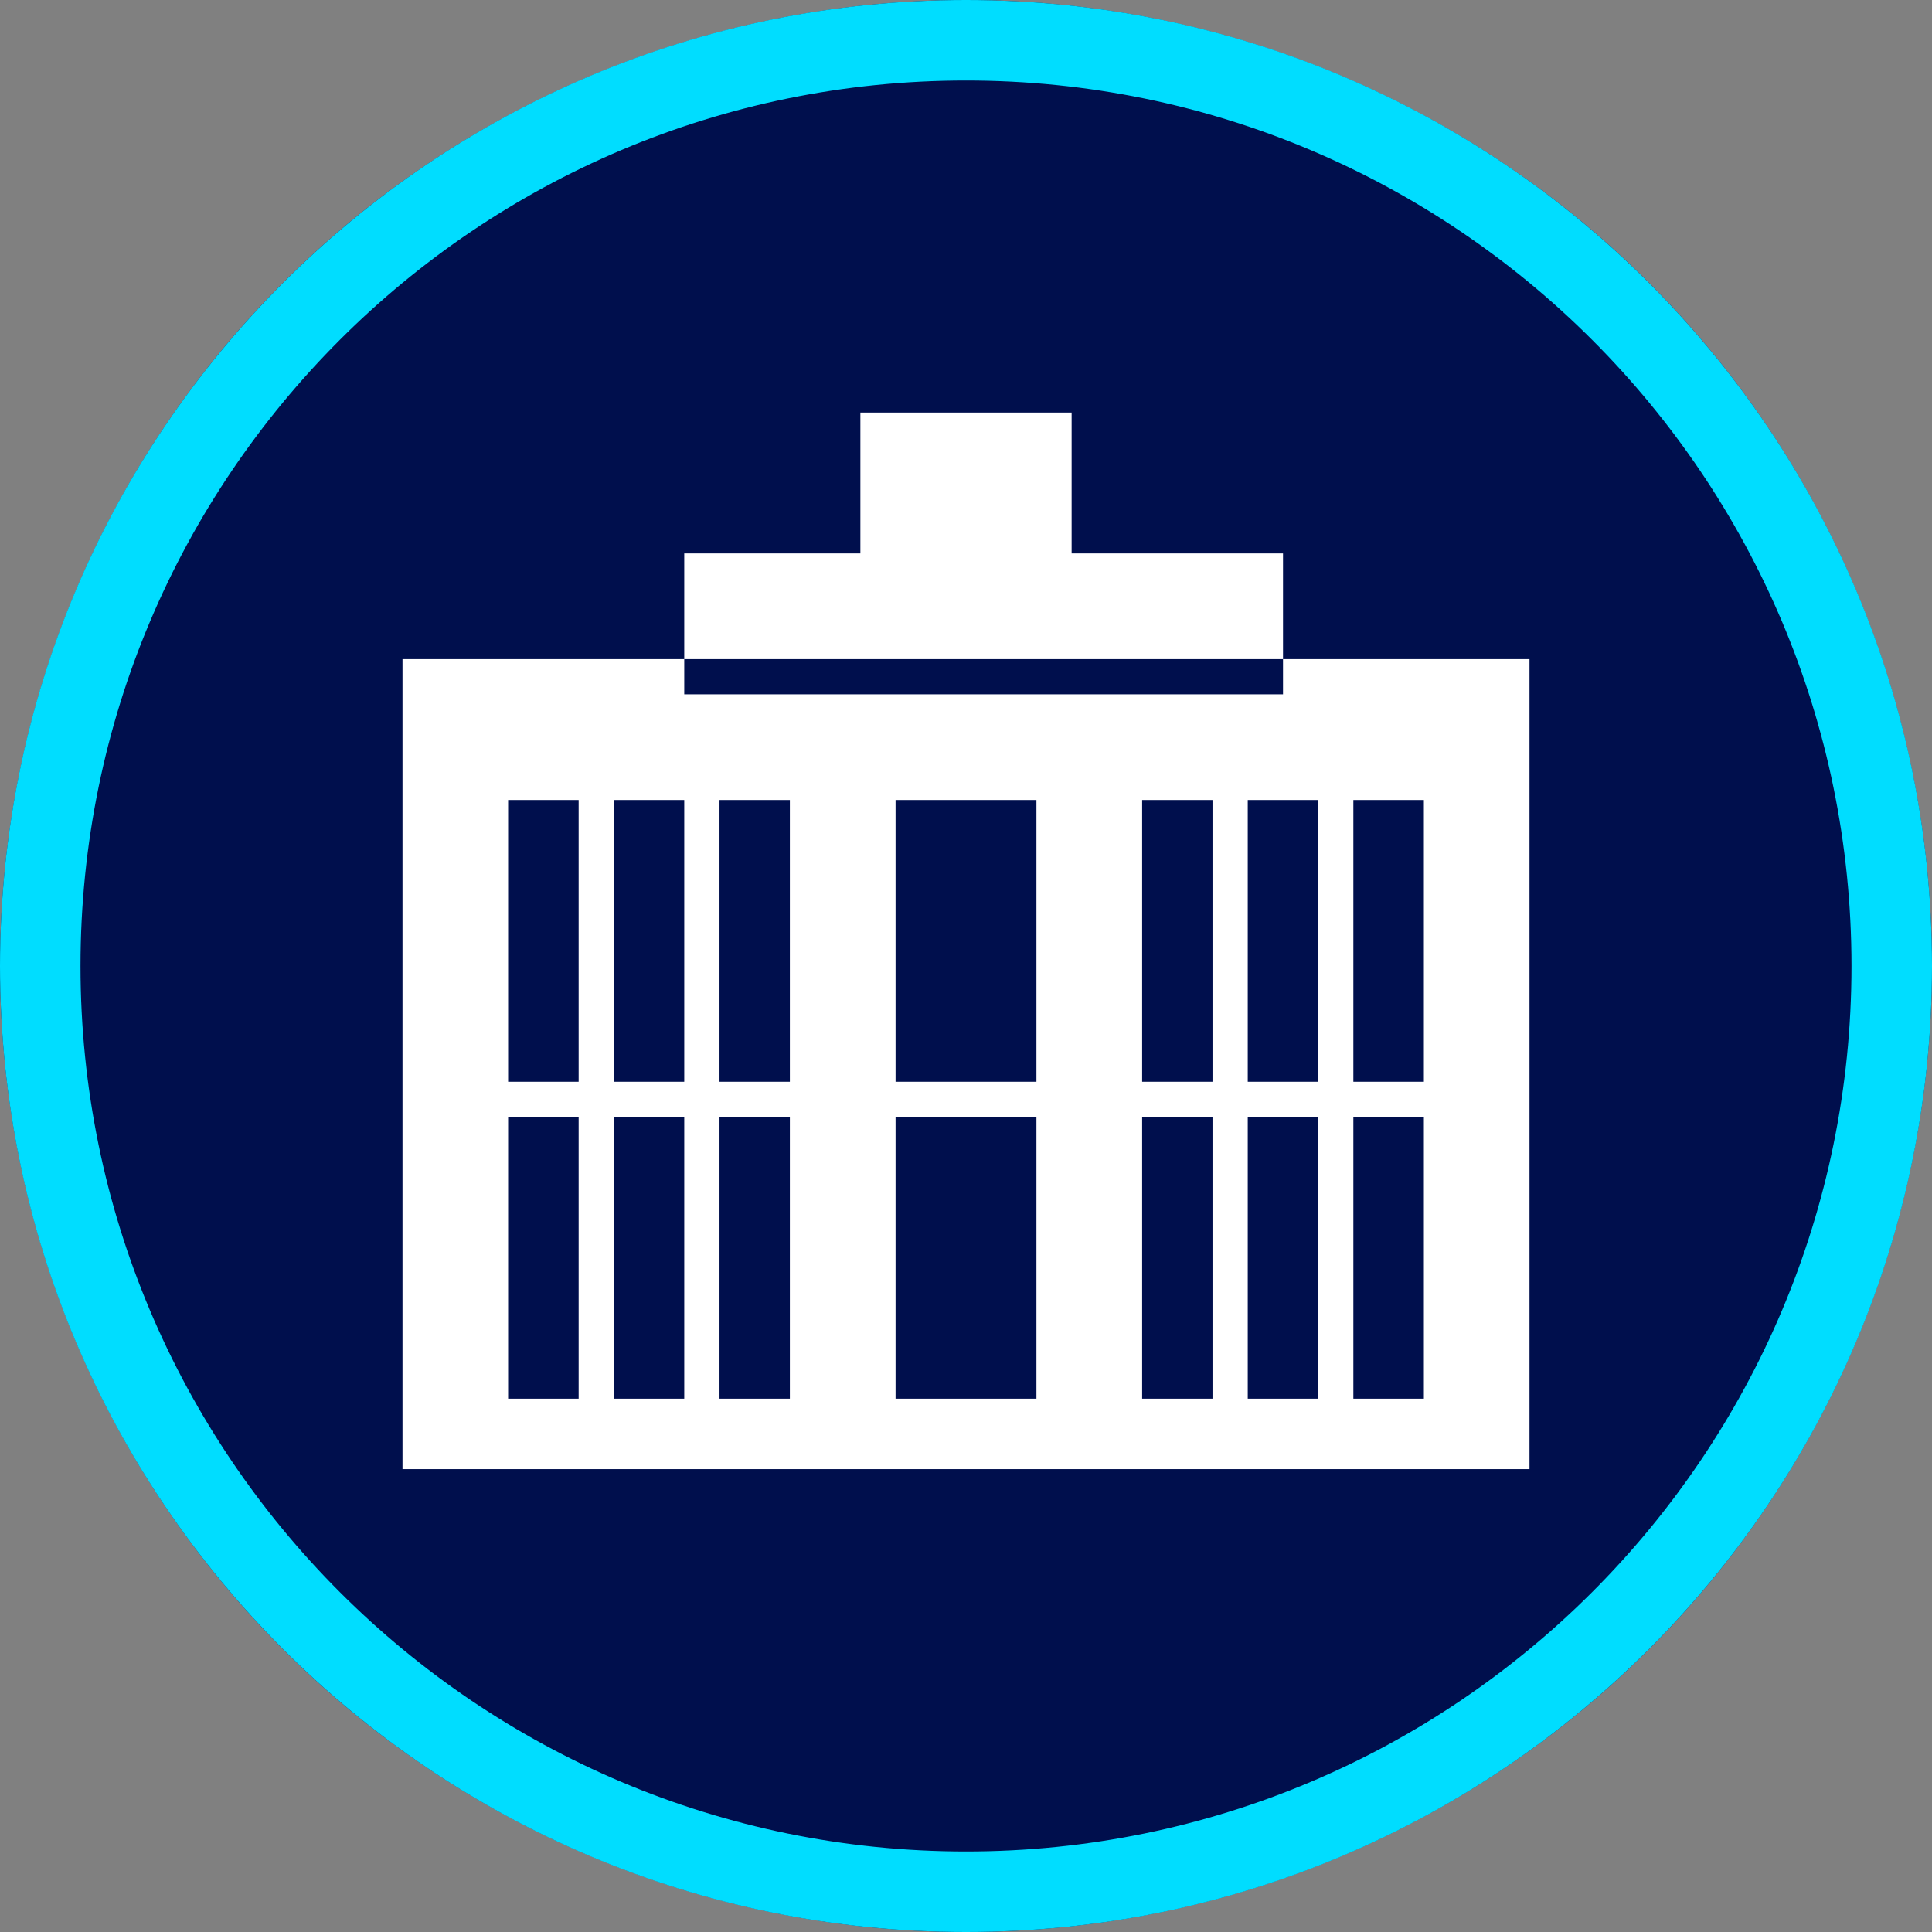 <svg width="24" height="24" viewBox="0 0 24 24" fill="none" xmlns="http://www.w3.org/2000/svg">
<rect x="0" y="0" width="24" height="24" fill="#808080" stroke="none"/>
<circle cx="12" cy="12" r="12" fill="#000F4D"/>
<path fill-rule="evenodd" clip-rule="evenodd" d="M24 12C24 5.373 18.627 0 12 0C5.373 0 0 5.373 0 12C0 18.627 5.373 24 12 24C18.627 24 24 18.627 24 12ZM1 12C1 5.925 5.925 1 12 1C18.075 1 23 5.925 23 12C23 18.075 18.075 23 12 23C5.925 23 1 18.075 1 12Z" fill="#00DDFF"/>
<path fill-rule="evenodd" clip-rule="evenodd" d="M10.688 5.125H13.312V6.875L15.938 6.875V8.188H8.5V6.875L10.688 6.875V5.125ZM8.5 8.188H5V18.25H19V8.188H15.938V8.625H8.5V8.188Z" fill="white"/>
<path fill-rule="evenodd" clip-rule="evenodd" d="M6.312 13.438V9.938H7.188V13.438H6.312ZM7.625 13.438V9.938H8.5V13.438H7.625ZM8.938 9.938V13.438H9.812V9.938H8.938ZM11.125 13.438V9.938H12H12.875V13.438H12H11.125ZM14.188 13.438V9.938H15.062V13.438H14.188ZM15.5 9.938V13.438H16.375V9.938H15.5ZM16.812 13.438V9.938H17.688V13.438H16.812ZM6.312 13.875V17.375H7.188V13.875H6.312ZM7.625 17.375V13.875H8.5V17.375H7.625ZM8.938 13.875V17.375H9.812V13.875H8.938ZM11.125 17.375V13.875H12H12.875V17.375H12H11.125ZM14.188 17.375V13.875H15.062V17.375H14.188ZM15.5 13.875V17.375H16.375V13.875H15.5ZM16.812 17.375V13.875H17.688V17.375H16.812Z" fill="#000F4D"/>
</svg>
